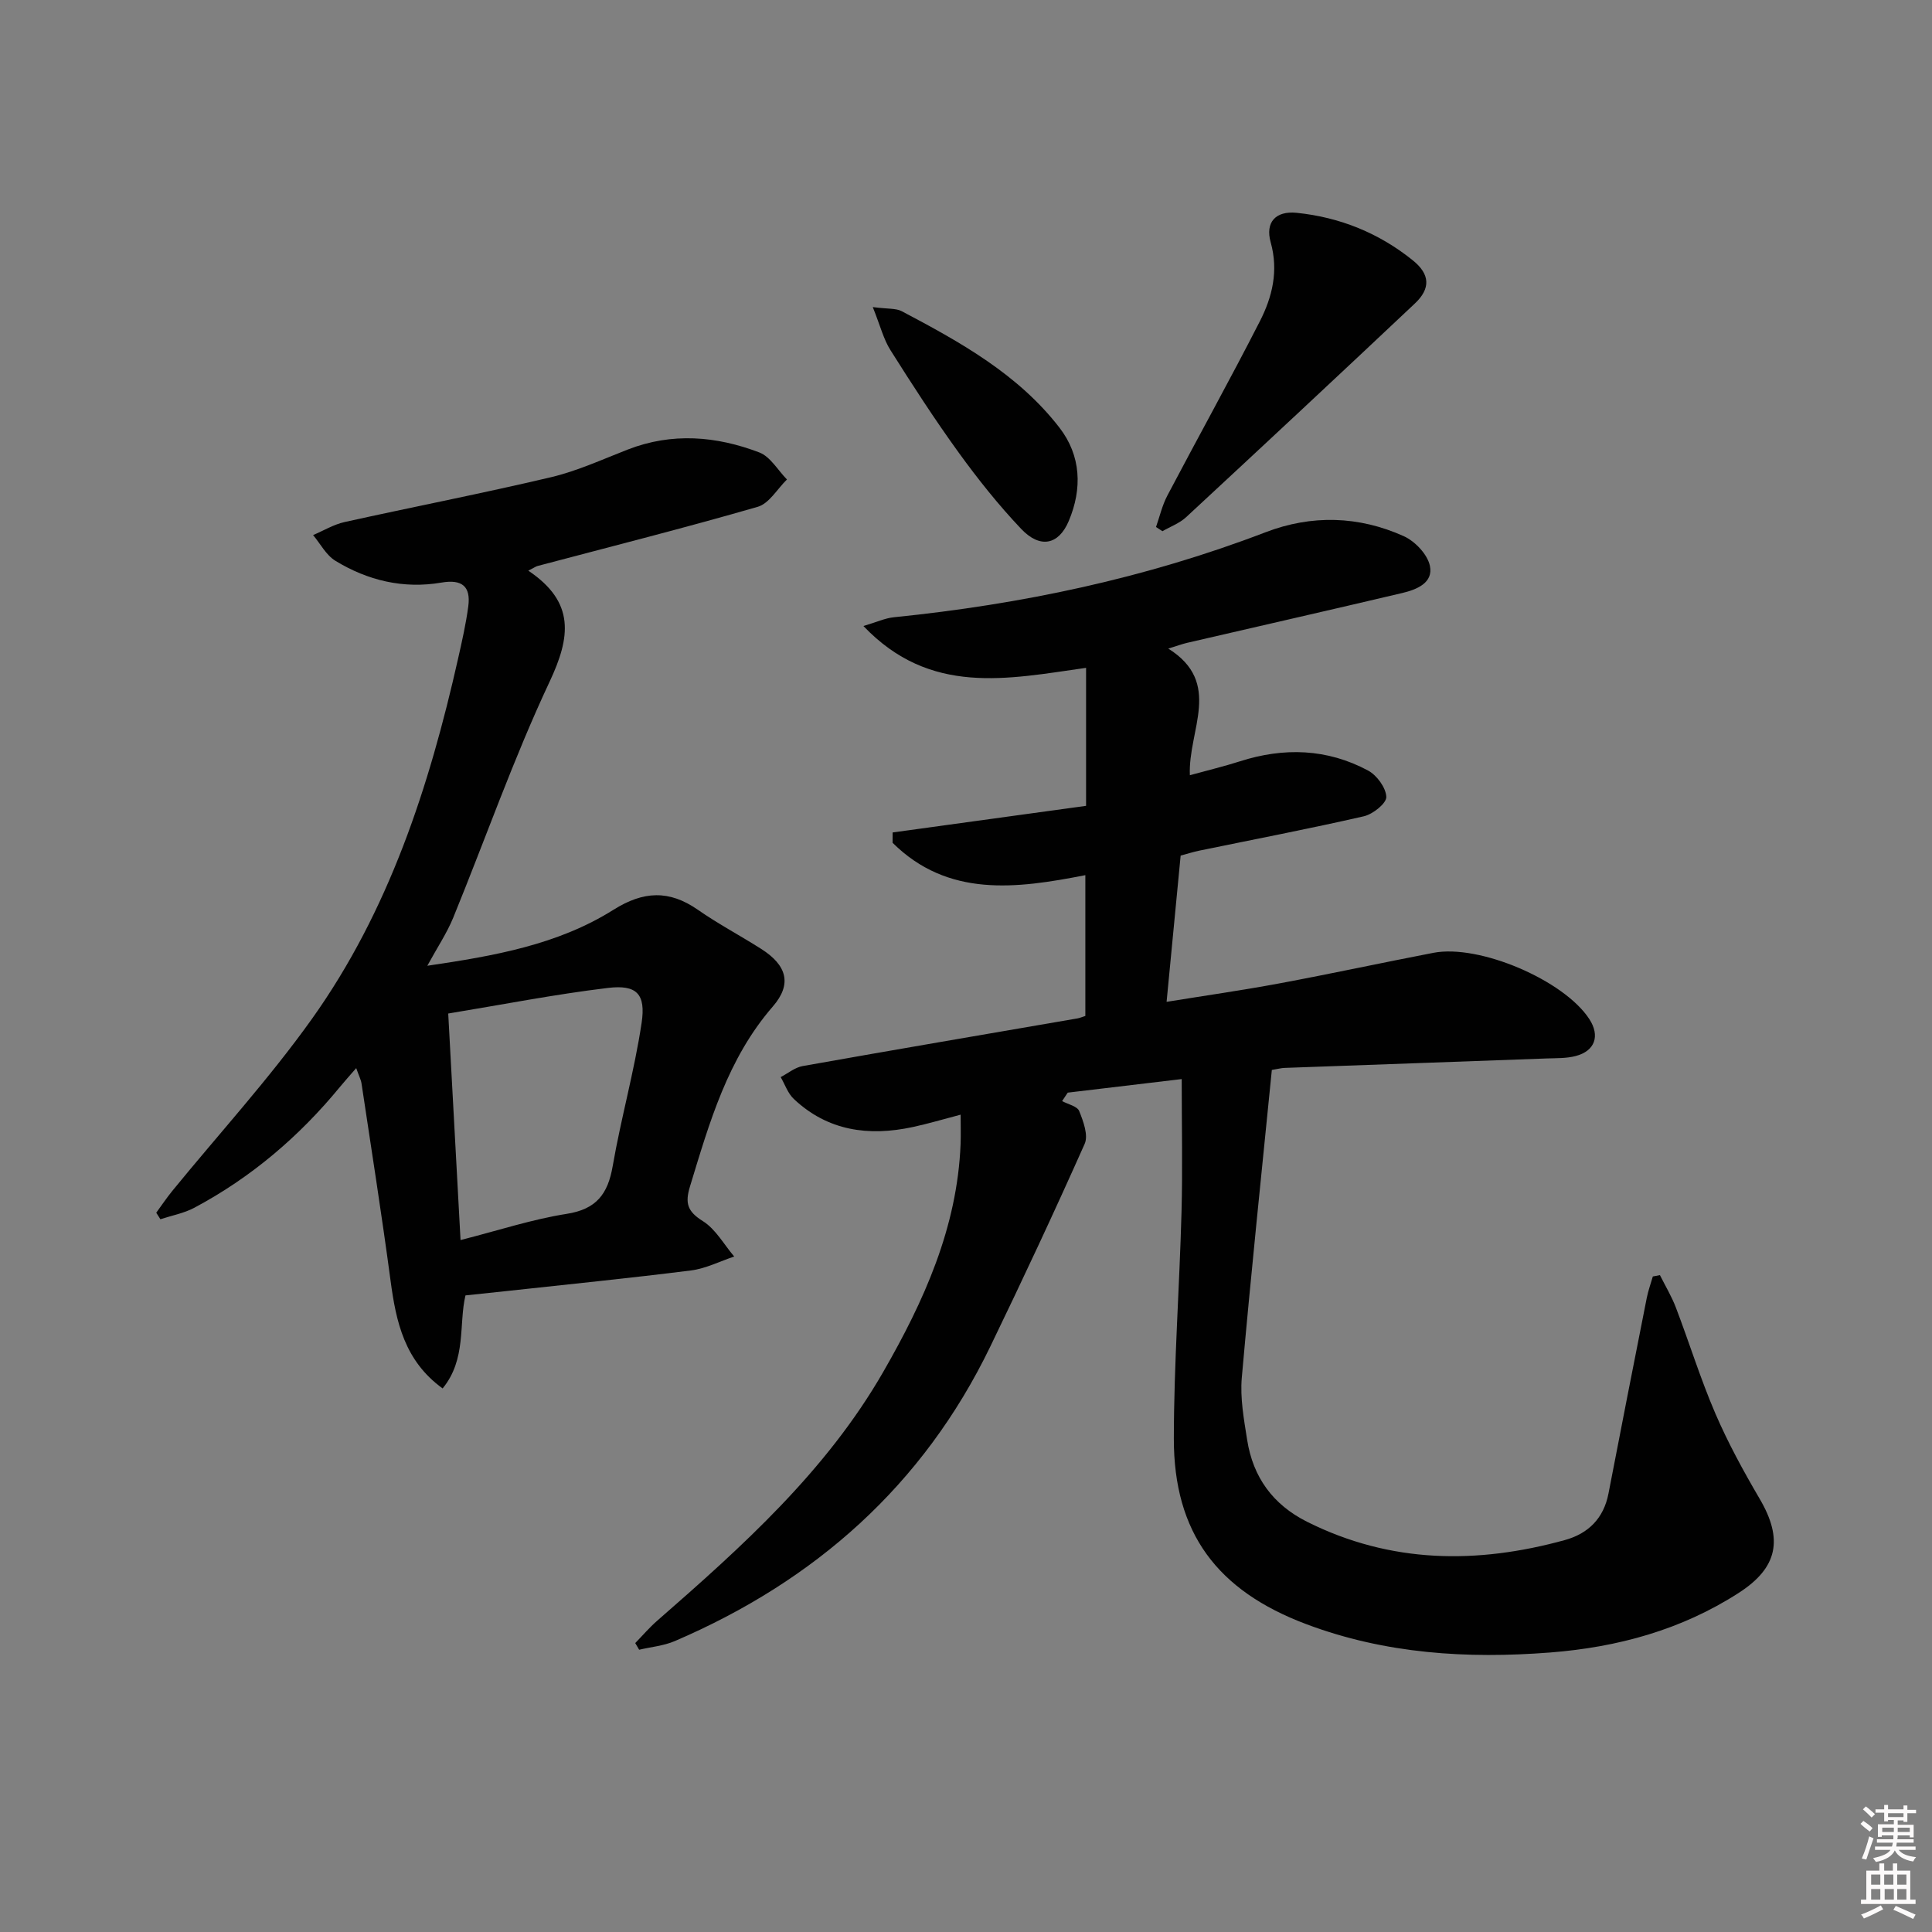 <svg enable-background="new 0 0 400 400" viewBox="0 0 400 400" xmlns="http://www.w3.org/2000/svg"><rect x="0" y="0" width="400" height="400" fill="#808080" stroke="none"/><path d="m385.2 377.6.6-.6c.6.4 1.3.9 1.9 1.5l-.6.7c-.8-.6-1.4-1.1-1.9-1.6zm.3 7.1c.6-1.4 1.1-2.9 1.5-4.5.3.1.6.3.9.4-.5 1.4-1 2.9-1.5 4.4l-.9-.2zm.2-10.1.6-.6c.7.5 1.3 1.1 1.9 1.6l-.7.7c-.6-.6-1.2-1.2-1.8-1.7zm8.4-.8h.8v.9h1.8v.7h-1.8v1.8h-.8v-.3h-1.2v.9h3.3v2.6h-.8v-.4h-2.5c0 .3 0 .6-.1.8h3.4v.7h-3.5c0 .3-.1.6-.1.8h4v.7h-3.5c.7.9 1.9 1.3 3.6 1.5-.2.2-.4.5-.6.9-1.9-.3-3.2-1.1-3.8-2.3-.5 1.1-1.8 2-3.9 2.4-.2-.3-.4-.5-.6-.8 1.9-.4 3.1-.9 3.6-1.7h-3.2v-.7h3.5c.1-.2.1-.5.2-.8h-3.3v-.7h3.4c0-.2 0-.5 0-.8h-2.4v.3h-.8v-2.6h3.3v-.9h-1.2v.3h-.8v-1.8h-1.8v-.7h1.8v-.9h.8v.9h3.2zm-4.4 5.5h2.4c0-.3 0-.6 0-.9h-2.4zm1.2-3.1h3.2v-.8h-3.2zm4.4 2.2h-2.4v.9h2.5v-.9z" fill="#fcfafa"/><path d="m389.2 385.8h.9v1.5h1.8v-1.5h.9v1.5h2.7v6h1.1v.9h-11.3v-.9h1.1v-6h2.7v-1.5zm.2 8.7.5.8c-1.2.6-2.5 1.3-4 1.9-.2-.3-.3-.6-.6-.8 1.6-.6 3-1.3 4.1-1.9zm-2-4.3h1.9v-2.1h-1.9zm0 3.1h1.9v-2.2h-1.9zm2.7-3.1h1.9v-2.1h-1.9zm.1 3.1h1.9v-2.2h-1.9zm2.3 1.3c1.4.6 2.7 1.2 4.1 1.8l-.5.9c-1.5-.7-2.8-1.4-4.1-1.9zm2.2-6.5h-1.9v2.1h1.9zm-1.9 5.2h1.9v-2.2h-1.9z" fill="#fcfafa"/><g fill="#010101"><path d="m343.67 264c1.12 2.24 2.43 4.41 3.31 6.73 2.78 7.29 5.09 14.77 8.17 21.93 2.62 6.08 5.83 11.95 9.18 17.67 4.91 8.37 3.74 14.26-4.36 19.47-11.88 7.65-25.05 11.24-39 12.33-17.23 1.34-34.15.29-50.53-5.87-18.42-6.93-27.43-18.88-27.41-38.44.02-15.62 1.17-31.24 1.59-46.86.24-8.93.04-17.87.04-27.55-8.69 1.04-16.14 1.93-23.6 2.81-.39.58-.78 1.17-1.16 1.75 1.23.67 3.14 1.06 3.54 2.07.85 2.12 1.92 5 1.13 6.78-6.28 14.11-12.83 28.1-19.56 42.01-13.89 28.69-36.23 48.46-65.28 60.93-2.3.99-4.93 1.22-7.4 1.8-.27-.46-.54-.92-.81-1.38 1.51-1.55 2.92-3.21 4.55-4.63 17.6-15.36 34.98-30.96 46.8-51.52 8.42-14.64 15.33-29.88 16.01-47.19.07-1.8.01-3.62.01-6.06-3.64.95-6.77 1.89-9.95 2.57-9.1 1.95-17.56.81-24.6-5.83-1.23-1.16-1.82-2.99-2.71-4.52 1.51-.78 2.94-1.99 4.54-2.28 18.95-3.37 37.93-6.6 56.9-9.87.47-.08.92-.28 1.64-.51 0-9.58 0-19.18 0-29.15-14.33 2.82-28.46 4.65-39.91-6.7 0-.71.01-1.43.01-2.14 13.13-1.81 26.26-3.62 40.05-5.51 0-9.64 0-18.95 0-28.57-16.32 2.31-32.26 5.85-46.1-8.66 2.78-.82 4.49-1.63 6.27-1.81 26.4-2.67 52.14-8.08 76.98-17.6 9.57-3.67 19.31-3.39 28.63.81 2.32 1.05 4.89 3.75 5.4 6.11.77 3.56-2.74 4.95-5.73 5.66-14.84 3.5-29.71 6.88-44.56 10.32-.95.22-1.87.57-3.87 1.18 11.34 7.12 4.06 16.87 4.47 26.22 3.77-1.04 7.1-1.83 10.34-2.87 9.13-2.93 18.08-2.64 26.55 1.9 1.82.97 3.71 3.56 3.78 5.46.05 1.32-2.77 3.58-4.64 4.01-11.3 2.59-22.7 4.77-34.05 7.11-1.29.27-2.55.67-3.89 1.03-.95 9.92-1.89 19.66-2.91 30.28 8.03-1.3 15.8-2.41 23.52-3.85 10.6-1.98 21.14-4.26 31.73-6.3 9.51-1.83 27.01 5.67 32.26 13.7 2.27 3.47 1.21 6.62-2.82 7.67-1.9.5-3.95.43-5.94.5-18.12.67-36.23 1.3-54.35 1.96-.64.02-1.28.2-2.61.42-2.11 21.2-4.34 42.44-6.22 63.72-.37 4.23.44 8.62 1.11 12.87 1.21 7.72 5.32 13.41 12.43 16.97 17.29 8.64 35.15 8.79 53.36 3.77 4.84-1.34 8.03-4.49 9.02-9.64 2.6-13.52 5.26-27.02 7.93-40.52.3-1.49.82-2.94 1.25-4.41.49-.08.98-.18 1.47-.28z"/><path d="m109.38 118.15c9.77 6.55 8.73 13.79 4.4 23.01-7.47 15.9-13.29 32.56-19.95 48.85-1.31 3.19-3.27 6.11-5.36 9.94 13.88-2.04 27.03-4.35 38.54-11.59 6.19-3.89 11.52-4.14 17.46-.01 4.22 2.94 8.8 5.36 13.14 8.12 5.32 3.39 6.42 7.28 2.39 11.92-9.38 10.81-13.11 24.02-17.14 37.23-1.07 3.49-.54 5.2 2.66 7.2 2.65 1.66 4.36 4.83 6.49 7.33-2.97.99-5.88 2.49-8.93 2.88-12.68 1.6-25.41 2.87-38.12 4.26-2.77.3-5.55.59-8.59.91-1.42 5.98.24 13.2-4.73 19.26-7.9-5.72-9.64-13.78-10.78-22.32-1.82-13.63-3.97-27.21-6.01-40.81-.12-.79-.52-1.54-1.1-3.19-1.38 1.59-2.4 2.72-3.37 3.9-8.45 10.28-18.4 18.76-30.16 25.02-2.15 1.14-4.67 1.6-7.01 2.37-.29-.45-.57-.9-.86-1.35 1.1-1.51 2.14-3.06 3.32-4.51 9.66-11.84 20.03-23.17 28.89-35.59 15.97-22.39 24.32-48.13 30.3-74.7.8-3.55 1.61-7.12 2.09-10.72.55-4.14-1.26-5.68-5.57-4.94-7.83 1.34-15.24-.42-21.95-4.52-1.91-1.17-3.09-3.51-4.61-5.32 2.18-.92 4.27-2.2 6.54-2.7 14.23-3.15 28.54-5.93 42.72-9.28 5.45-1.29 10.65-3.69 15.9-5.73 9.18-3.57 18.32-2.79 27.22.6 2.29.87 3.84 3.68 5.73 5.6-2 1.95-3.69 4.98-6.05 5.66-15.11 4.37-30.37 8.22-45.58 12.25-.28.06-.54.26-1.92.97zm-14.03 138.59c7.87-2 14.83-4.3 21.96-5.42 6.16-.96 8.54-4.1 9.54-9.88 1.72-9.94 4.5-19.7 5.99-29.66.9-6.02-1.04-7.95-6.96-7.24-10.95 1.31-21.81 3.45-33.08 5.3.84 15.58 1.66 30.64 2.55 46.9z"/><path d="m239.34 109.11c.76-2.17 1.28-4.47 2.34-6.49 6.34-12.05 12.95-23.95 19.15-36.08 2.58-5.05 3.91-10.45 2.25-16.38-1.16-4.15 1.03-6.53 5.36-6.1 8.96.91 17.09 4.2 24.1 9.87 3.55 2.87 3.68 5.81.39 8.91-15.72 14.82-31.51 29.55-47.36 44.24-1.36 1.26-3.26 1.95-4.9 2.9-.45-.28-.89-.58-1.33-.87z"/><path d="m180.7 63.58c3.16.41 4.78.22 5.97.84 12.11 6.38 24.11 13.04 32.67 24.11 4.5 5.82 4.76 12.65 1.93 19.35-2.1 4.96-5.94 5.74-9.85 1.62-4.68-4.93-8.96-10.31-12.95-15.82-4.97-6.87-9.58-14-14.1-21.17-1.44-2.26-2.1-5.02-3.67-8.93z"/></g></svg>